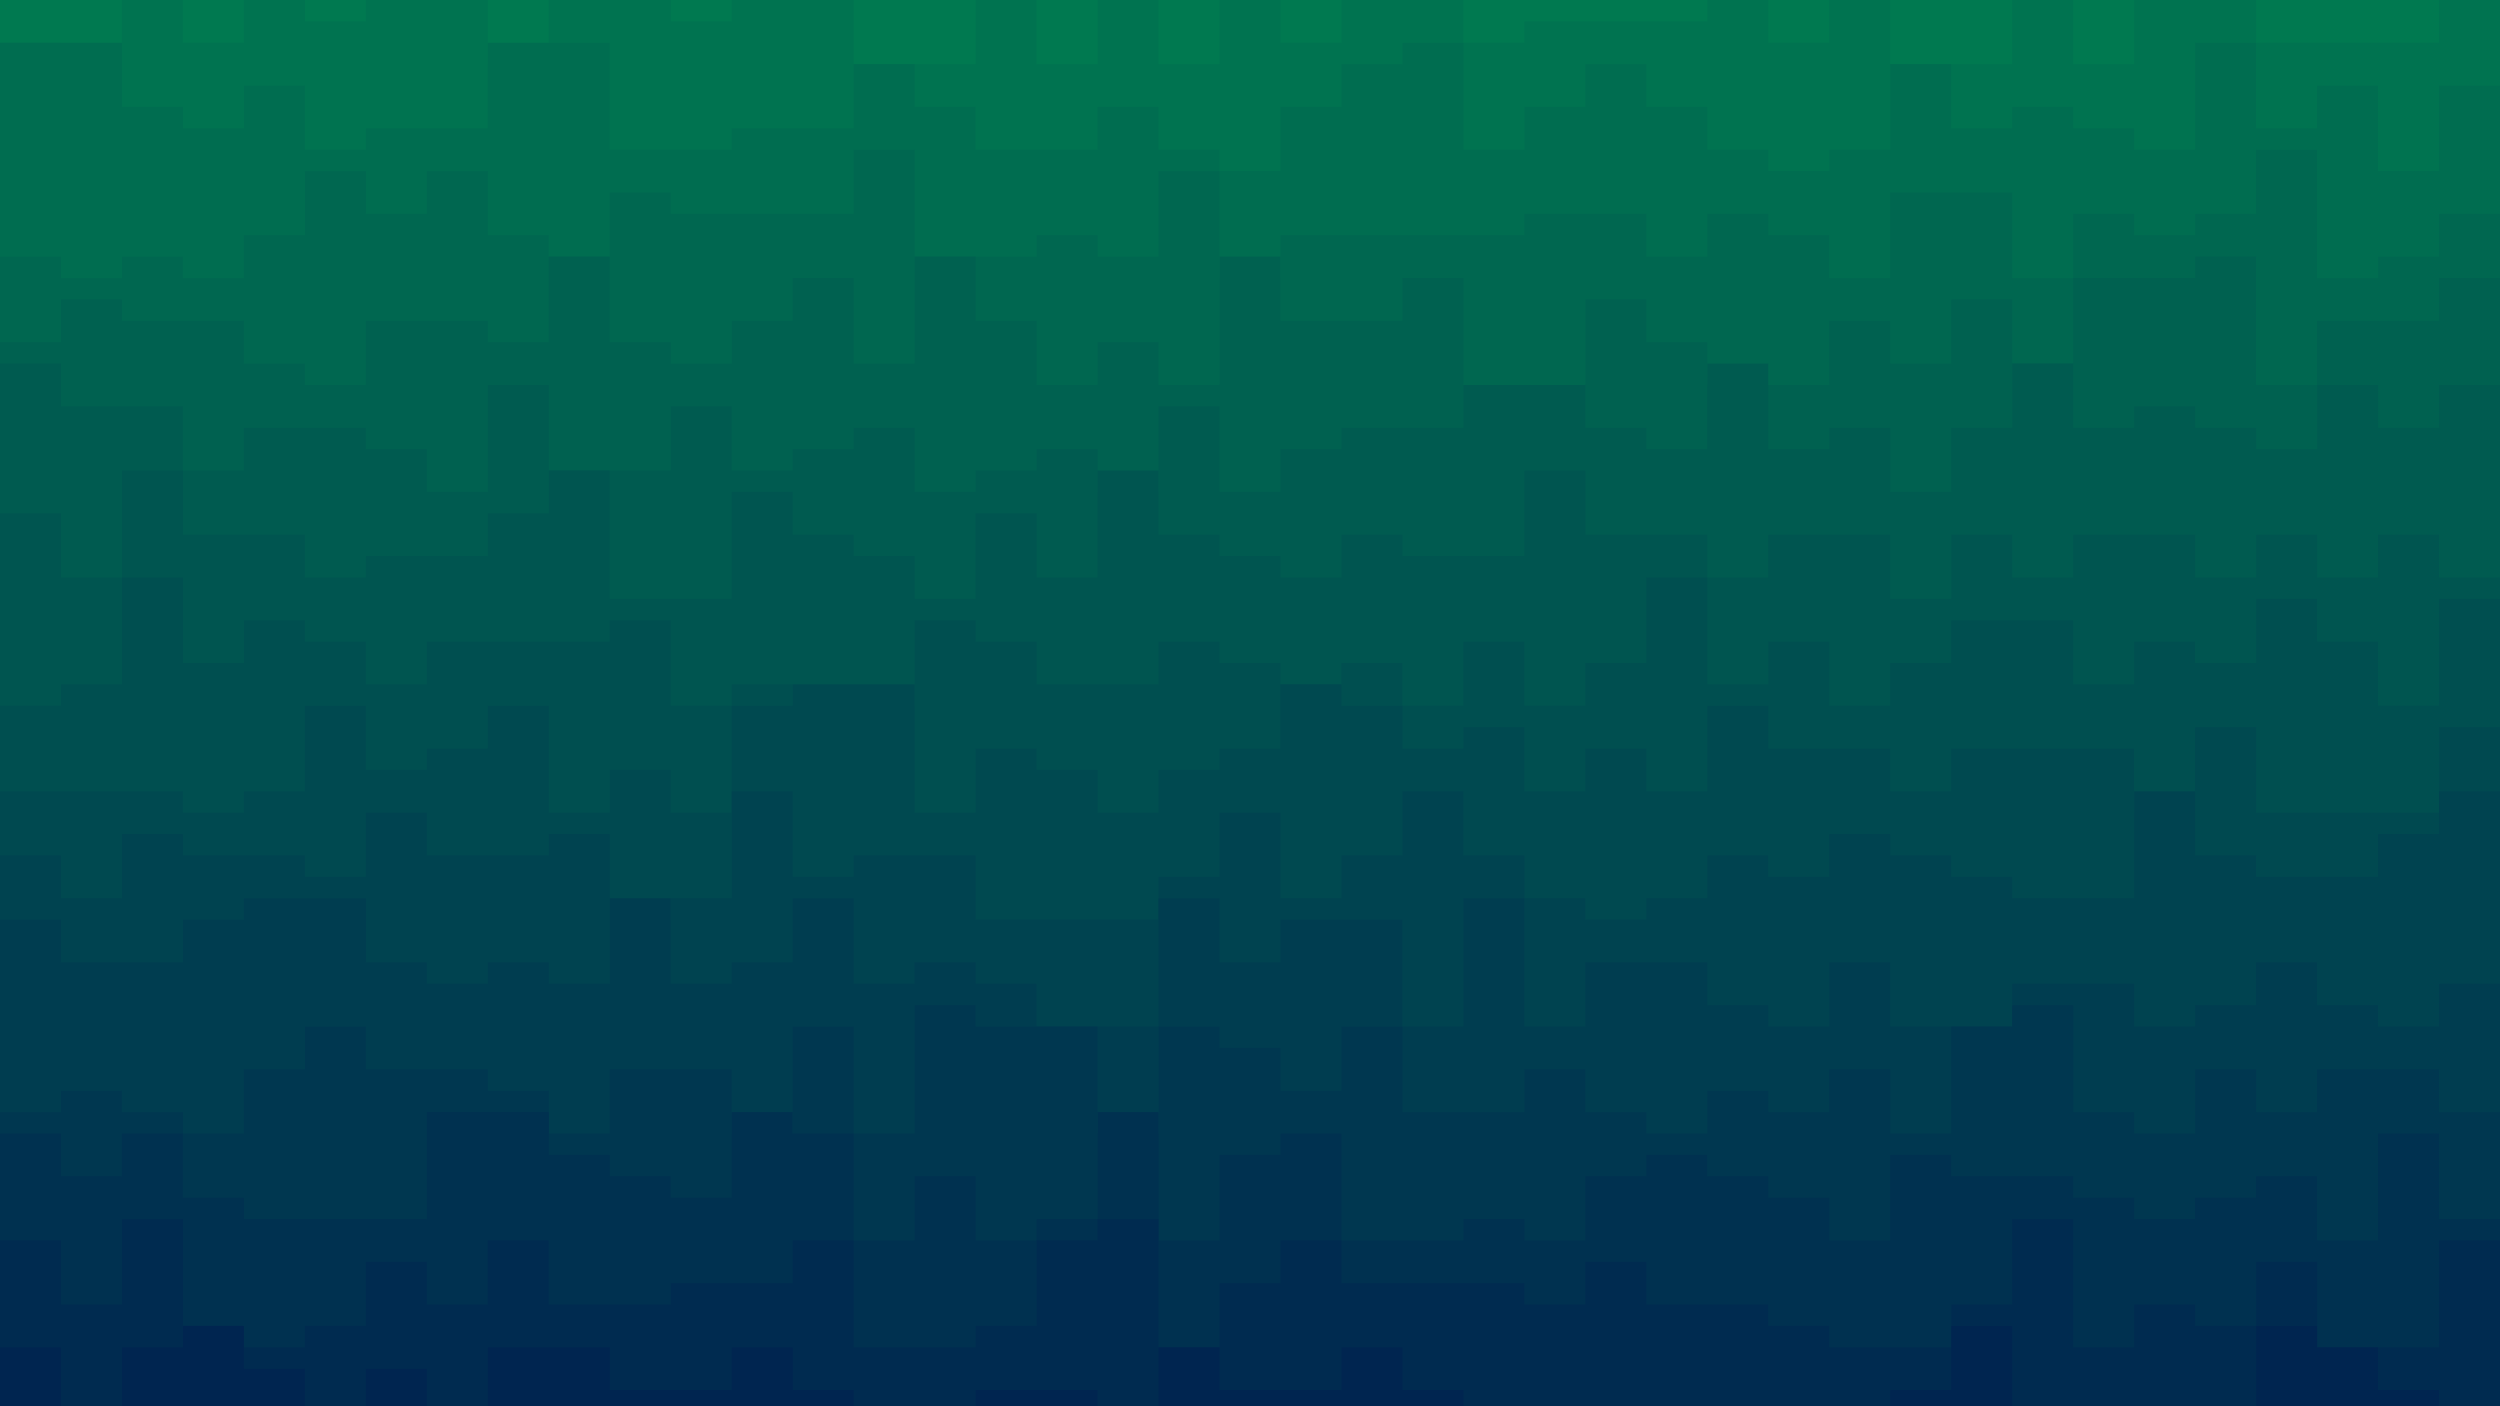 <svg class="border shadow-md" viewBox="0 0 826.027 464.64" style="width: 826.027px; height: 464.64px;" xmlns="http://www.w3.org/2000/svg" preserveAspectRatio="none"><rect class="bg" id="bg" x="0" y="0" width="826.027" height="464.64" fill="#ffffff"/><g><path d="M 0 -35.332V -21.199 H 20.147 V -14.133 H 40.294 V -28.265 H 60.441 V -42.398 H 80.588 V -49.464 H 100.735 V -35.332 H 120.882 V -28.265 H 141.029 V -14.133 H 161.176 V -35.332 H 181.323 V -14.133 H 201.47 V -21.199 H 221.617 V -21.199 H 241.764 V -14.133 H 261.911 V -28.265 H 282.058 V -49.464 H 302.205 V -56.531 H 322.352 V -21.199 H 342.499 V -56.531 H 362.646 V -14.133 H 382.793 V -28.265 H 402.94 V -42.398 H 423.087 V -49.464 H 443.234 V -49.464 H 463.381 V -28.265 H 483.528 V -35.332 H 503.675 V -35.332 H 523.822 V -35.332 H 543.969 V -28.265 H 564.116 V -49.464 H 584.263 V -35.332 H 604.41 V -35.332 H 624.557 V -56.531 H 644.704 V -35.332 H 664.851 V -28.265 H 684.998 V -14.133 H 705.145 V -49.464 H 725.292 V -42.398 H 745.439 V -21.199 H 765.586 V -35.332 H 785.733 V -14.133 H 805.88 V -21.199 H 826.027 V 465.64 H 0 V -35.332 Z" fill="#007950"/></g><g><path d="M 0 0V 14.133 H 20.147 V 21.199 H 40.294 V -14.133 H 60.441 V 14.133 H 80.588 V 0 H 100.735 V 7.066 H 120.882 V -14.133 H 141.029 V -21.199 H 161.176 V 21.199 H 181.323 V 0 H 201.47 V -21.199 H 221.617 V 7.066 H 241.764 V -14.133 H 261.911 V -21.199 H 282.058 V 21.199 H 302.205 V 21.199 H 322.352 V 0 H 342.499 V 21.199 H 362.646 V -14.133 H 382.793 V 21.199 H 402.94 V -21.199 H 423.087 V 14.133 H 443.234 V -14.133 H 463.381 V -14.133 H 483.528 V 14.133 H 503.675 V 7.066 H 523.822 V 7.066 H 543.969 V 7.066 H 564.116 V 0 H 584.263 V 14.133 H 604.41 V 0 H 624.557 V 21.199 H 644.704 V 21.199 H 664.851 V -7.066 H 684.998 V 21.199 H 705.145 V 0 H 725.292 V -21.199 H 745.439 V 14.133 H 765.586 V 14.133 H 785.733 V 14.133 H 805.88 V -7.066 H 826.027 V 465.64 H 0 V 0 Z" fill="#007350"/></g><g><path d="M 0 35.332V 14.133 H 20.147 V 14.133 H 40.294 V 35.332 H 60.441 V 42.398 H 80.588 V 28.265 H 100.735 V 49.464 H 120.882 V 42.398 H 141.029 V 42.398 H 161.176 V 14.133 H 181.323 V 14.133 H 201.47 V 49.464 H 221.617 V 49.464 H 241.764 V 42.398 H 261.911 V 42.398 H 282.058 V 21.199 H 302.205 V 35.332 H 322.352 V 49.464 H 342.499 V 49.464 H 362.646 V 35.332 H 382.793 V 49.464 H 402.94 V 56.531 H 423.087 V 35.332 H 443.234 V 21.199 H 463.381 V 14.133 H 483.528 V 49.464 H 503.675 V 35.332 H 523.822 V 21.199 H 543.969 V 35.332 H 564.116 V 49.464 H 584.263 V 56.531 H 604.41 V 49.464 H 624.557 V 21.199 H 644.704 V 42.398 H 664.851 V 35.332 H 684.998 V 42.398 H 705.145 V 49.464 H 725.292 V 14.133 H 745.439 V 42.398 H 765.586 V 28.265 H 785.733 V 56.531 H 805.88 V 28.265 H 826.027 V 465.64 H 0 V 35.332 Z" fill="#006d50"/></g><g><path d="M 0 70.664V 84.796 H 20.147 V 91.863 H 40.294 V 84.796 H 60.441 V 91.863 H 80.588 V 77.73 H 100.735 V 56.531 H 120.882 V 70.664 H 141.029 V 56.531 H 161.176 V 77.73 H 181.323 V 84.796 H 201.47 V 63.597 H 221.617 V 70.664 H 241.764 V 70.664 H 261.911 V 70.664 H 282.058 V 49.464 H 302.205 V 84.796 H 322.352 V 84.796 H 342.499 V 77.73 H 362.646 V 84.796 H 382.793 V 56.531 H 402.94 V 91.863 H 423.087 V 77.73 H 443.234 V 77.73 H 463.381 V 77.73 H 483.528 V 77.73 H 503.675 V 70.664 H 523.822 V 70.664 H 543.969 V 84.796 H 564.116 V 70.664 H 584.263 V 77.73 H 604.41 V 91.863 H 624.557 V 63.597 H 644.704 V 63.597 H 664.851 V 91.863 H 684.998 V 70.664 H 705.145 V 77.73 H 725.292 V 70.664 H 745.439 V 49.464 H 765.586 V 91.863 H 785.733 V 84.796 H 805.88 V 70.664 H 826.027 V 465.64 H 0 V 70.664 Z" fill="#006750"/></g><g><path d="M 0 105.995V 113.062 H 20.147 V 98.929 H 40.294 V 105.995 H 60.441 V 105.995 H 80.588 V 120.128 H 100.735 V 127.194 H 120.882 V 105.995 H 141.029 V 105.995 H 161.176 V 113.062 H 181.323 V 84.796 H 201.47 V 113.062 H 221.617 V 120.128 H 241.764 V 105.995 H 261.911 V 91.863 H 282.058 V 120.128 H 302.205 V 84.796 H 322.352 V 105.995 H 342.499 V 127.194 H 362.646 V 113.062 H 382.793 V 127.194 H 402.94 V 84.796 H 423.087 V 105.995 H 443.234 V 105.995 H 463.381 V 91.863 H 483.528 V 127.194 H 503.675 V 127.194 H 523.822 V 98.929 H 543.969 V 113.062 H 564.116 V 127.194 H 584.263 V 127.194 H 604.41 V 105.995 H 624.557 V 120.128 H 644.704 V 98.929 H 664.851 V 120.128 H 684.998 V 91.863 H 705.145 V 91.863 H 725.292 V 84.796 H 745.439 V 127.194 H 765.586 V 105.995 H 785.733 V 105.995 H 805.88 V 91.863 H 826.027 V 465.64 H 0 V 105.995 Z" fill="#006150"/></g><g><path d="M 0 141.327V 120.128 H 20.147 V 134.261 H 40.294 V 134.261 H 60.441 V 155.46 H 80.588 V 141.327 H 100.735 V 141.327 H 120.882 V 148.393 H 141.029 V 162.526 H 161.176 V 127.194 H 181.323 V 155.46 H 201.47 V 155.46 H 221.617 V 134.261 H 241.764 V 155.46 H 261.911 V 148.393 H 282.058 V 141.327 H 302.205 V 162.526 H 322.352 V 155.46 H 342.499 V 148.393 H 362.646 V 162.526 H 382.793 V 134.261 H 402.94 V 162.526 H 423.087 V 148.393 H 443.234 V 141.327 H 463.381 V 141.327 H 483.528 V 127.194 H 503.675 V 127.194 H 523.822 V 141.327 H 543.969 V 148.393 H 564.116 V 120.128 H 584.263 V 148.393 H 604.41 V 141.327 H 624.557 V 162.526 H 644.704 V 141.327 H 664.851 V 120.128 H 684.998 V 141.327 H 705.145 V 134.261 H 725.292 V 141.327 H 745.439 V 148.393 H 765.586 V 127.194 H 785.733 V 141.327 H 805.88 V 127.194 H 826.027 V 465.64 H 0 V 141.327 Z" fill="#005b50"/></g><g><path d="M 0 176.659V 169.592 H 20.147 V 190.792 H 40.294 V 155.46 H 60.441 V 176.659 H 80.588 V 176.659 H 100.735 V 190.792 H 120.882 V 183.725 H 141.029 V 183.725 H 161.176 V 169.592 H 181.323 V 155.46 H 201.47 V 197.858 H 221.617 V 197.858 H 241.764 V 162.526 H 261.911 V 176.659 H 282.058 V 183.725 H 302.205 V 197.858 H 322.352 V 169.592 H 342.499 V 190.792 H 362.646 V 155.46 H 382.793 V 176.659 H 402.94 V 183.725 H 423.087 V 190.792 H 443.234 V 176.659 H 463.381 V 183.725 H 483.528 V 183.725 H 503.675 V 155.46 H 523.822 V 176.659 H 543.969 V 176.659 H 564.116 V 190.792 H 584.263 V 176.659 H 604.41 V 176.659 H 624.557 V 197.858 H 644.704 V 176.659 H 664.851 V 190.792 H 684.998 V 176.659 H 705.145 V 176.659 H 725.292 V 190.792 H 745.439 V 176.659 H 765.586 V 190.792 H 785.733 V 176.659 H 805.88 V 190.792 H 826.027 V 465.64 H 0 V 176.659 Z" fill="#005550"/></g><g><path d="M 0 211.991V 233.19 H 20.147 V 226.123 H 40.294 V 190.792 H 60.441 V 219.057 H 80.588 V 204.924 H 100.735 V 211.991 H 120.882 V 226.123 H 141.029 V 211.991 H 161.176 V 211.991 H 181.323 V 211.991 H 201.47 V 204.924 H 221.617 V 233.19 H 241.764 V 226.123 H 261.911 V 233.19 H 282.058 V 233.19 H 302.205 V 204.924 H 322.352 V 211.991 H 342.499 V 226.123 H 362.646 V 226.123 H 382.793 V 211.991 H 402.94 V 219.057 H 423.087 V 226.123 H 443.234 V 219.057 H 463.381 V 233.19 H 483.528 V 211.991 H 503.675 V 233.19 H 523.822 V 219.057 H 543.969 V 190.792 H 564.116 V 226.123 H 584.263 V 211.991 H 604.41 V 233.19 H 624.557 V 219.057 H 644.704 V 204.924 H 664.851 V 204.924 H 684.998 V 226.123 H 705.145 V 211.991 H 725.292 V 219.057 H 745.439 V 197.858 H 765.586 V 211.991 H 785.733 V 233.19 H 805.88 V 197.858 H 826.027 V 465.64 H 0 V 211.991 Z" fill="#004f50"/></g><g><path d="M 0 247.322V 261.455 H 20.147 V 261.455 H 40.294 V 261.455 H 60.441 V 268.521 H 80.588 V 261.455 H 100.735 V 233.19 H 120.882 V 254.389 H 141.029 V 247.322 H 161.176 V 233.19 H 181.323 V 268.521 H 201.47 V 254.389 H 221.617 V 268.521 H 241.764 V 233.19 H 261.911 V 226.123 H 282.058 V 226.123 H 302.205 V 268.521 H 322.352 V 247.322 H 342.499 V 254.389 H 362.646 V 268.521 H 382.793 V 254.389 H 402.94 V 247.322 H 423.087 V 226.123 H 443.234 V 233.19 H 463.381 V 247.322 H 483.528 V 240.256 H 503.675 V 261.455 H 523.822 V 247.322 H 543.969 V 261.455 H 564.116 V 233.19 H 584.263 V 247.322 H 604.41 V 247.322 H 624.557 V 261.455 H 644.704 V 247.322 H 664.851 V 247.322 H 684.998 V 247.322 H 705.145 V 268.521 H 725.292 V 240.256 H 745.439 V 268.521 H 765.586 V 268.521 H 785.733 V 268.521 H 805.88 V 240.256 H 826.027 V 465.64 H 0 V 247.322 Z" fill="#004950"/></g><g><path d="M 0 282.654V 282.654 H 20.147 V 296.787 H 40.294 V 275.588 H 60.441 V 282.654 H 80.588 V 282.654 H 100.735 V 289.72 H 120.882 V 268.521 H 141.029 V 282.654 H 161.176 V 282.654 H 181.323 V 275.588 H 201.47 V 303.853 H 221.617 V 296.787 H 241.764 V 261.455 H 261.911 V 289.72 H 282.058 V 282.654 H 302.205 V 282.654 H 322.352 V 303.853 H 342.499 V 303.853 H 362.646 V 303.853 H 382.793 V 289.72 H 402.94 V 268.521 H 423.087 V 296.787 H 443.234 V 282.654 H 463.381 V 261.455 H 483.528 V 282.654 H 503.675 V 296.787 H 523.822 V 303.853 H 543.969 V 296.787 H 564.116 V 282.654 H 584.263 V 289.72 H 604.41 V 275.588 H 624.557 V 282.654 H 644.704 V 289.72 H 664.851 V 296.787 H 684.998 V 296.787 H 705.145 V 261.455 H 725.292 V 282.654 H 745.439 V 289.72 H 765.586 V 289.72 H 785.733 V 275.588 H 805.88 V 261.455 H 826.027 V 465.64 H 0 V 282.654 Z" fill="#004350"/></g><g><path d="M 0 317.986V 303.853 H 20.147 V 317.986 H 40.294 V 317.986 H 60.441 V 303.853 H 80.588 V 296.787 H 100.735 V 296.787 H 120.882 V 317.986 H 141.029 V 325.052 H 161.176 V 317.986 H 181.323 V 325.052 H 201.47 V 296.787 H 221.617 V 325.052 H 241.764 V 317.986 H 261.911 V 296.787 H 282.058 V 325.052 H 302.205 V 317.986 H 322.352 V 325.052 H 342.499 V 339.185 H 362.646 V 339.185 H 382.793 V 296.787 H 402.94 V 317.986 H 423.087 V 303.853 H 443.234 V 303.853 H 463.381 V 339.185 H 483.528 V 296.787 H 503.675 V 339.185 H 523.822 V 317.986 H 543.969 V 317.986 H 564.116 V 332.119 H 584.263 V 339.185 H 604.41 V 317.986 H 624.557 V 339.185 H 644.704 V 339.185 H 664.851 V 325.052 H 684.998 V 325.052 H 705.145 V 339.185 H 725.292 V 332.119 H 745.439 V 317.986 H 765.586 V 332.119 H 785.733 V 339.185 H 805.88 V 325.052 H 826.027 V 465.64 H 0 V 317.986 Z" fill="#003d50"/></g><g><path d="M 0 353.318V 367.45 H 20.147 V 360.384 H 40.294 V 367.45 H 60.441 V 374.517 H 80.588 V 353.318 H 100.735 V 339.185 H 120.882 V 353.318 H 141.029 V 353.318 H 161.176 V 360.384 H 181.323 V 374.517 H 201.47 V 353.318 H 221.617 V 353.318 H 241.764 V 374.517 H 261.911 V 339.185 H 282.058 V 374.517 H 302.205 V 332.119 H 322.352 V 339.185 H 342.499 V 339.185 H 362.646 V 374.517 H 382.793 V 339.185 H 402.94 V 346.251 H 423.087 V 360.384 H 443.234 V 339.185 H 463.381 V 367.45 H 483.528 V 367.45 H 503.675 V 353.318 H 523.822 V 367.45 H 543.969 V 374.517 H 564.116 V 360.384 H 584.263 V 367.45 H 604.41 V 353.318 H 624.557 V 374.517 H 644.704 V 339.185 H 664.851 V 332.119 H 684.998 V 367.45 H 705.145 V 374.517 H 725.292 V 353.318 H 745.439 V 367.45 H 765.586 V 353.318 H 785.733 V 353.318 H 805.88 V 367.45 H 826.027 V 465.64 H 0 V 353.318 Z" fill="#003750"/></g><g><path d="M 0 388.649V 374.517 H 20.147 V 388.649 H 40.294 V 374.517 H 60.441 V 395.716 H 80.588 V 402.782 H 100.735 V 402.782 H 120.882 V 402.782 H 141.029 V 367.45 H 161.176 V 367.45 H 181.323 V 381.583 H 201.47 V 388.649 H 221.617 V 395.716 H 241.764 V 367.45 H 261.911 V 374.517 H 282.058 V 409.848 H 302.205 V 388.649 H 322.352 V 409.848 H 342.499 V 402.782 H 362.646 V 367.45 H 382.793 V 409.848 H 402.94 V 381.583 H 423.087 V 374.517 H 443.234 V 409.848 H 463.381 V 409.848 H 483.528 V 402.782 H 503.675 V 409.848 H 523.822 V 388.649 H 543.969 V 381.583 H 564.116 V 388.649 H 584.263 V 395.716 H 604.41 V 409.848 H 624.557 V 381.583 H 644.704 V 388.649 H 664.851 V 388.649 H 684.998 V 395.716 H 705.145 V 402.782 H 725.292 V 395.716 H 745.439 V 388.649 H 765.586 V 409.848 H 785.733 V 374.517 H 805.88 V 402.782 H 826.027 V 465.64 H 0 V 388.649 Z" fill="#003150"/></g><g><path d="M 0 423.981V 409.848 H 20.147 V 431.048 H 40.294 V 402.782 H 60.441 V 438.114 H 80.588 V 445.18 H 100.735 V 438.114 H 120.882 V 416.915 H 141.029 V 431.048 H 161.176 V 409.848 H 181.323 V 431.048 H 201.47 V 431.048 H 221.617 V 423.981 H 241.764 V 423.981 H 261.911 V 409.848 H 282.058 V 445.18 H 302.205 V 445.18 H 322.352 V 438.114 H 342.499 V 409.848 H 362.646 V 402.782 H 382.793 V 445.18 H 402.94 V 423.981 H 423.087 V 409.848 H 443.234 V 423.981 H 463.381 V 423.981 H 483.528 V 423.981 H 503.675 V 431.048 H 523.822 V 416.915 H 543.969 V 431.048 H 564.116 V 431.048 H 584.263 V 438.114 H 604.41 V 445.18 H 624.557 V 445.18 H 644.704 V 431.048 H 664.851 V 402.782 H 684.998 V 445.18 H 705.145 V 431.048 H 725.292 V 438.114 H 745.439 V 416.915 H 765.586 V 445.18 H 785.733 V 445.18 H 805.88 V 409.848 H 826.027 V 465.64 H 0 V 423.981 Z" fill="#002b50"/></g><g><path d="M 0 459.313V 445.18 H 20.147 V 473.446 H 40.294 V 445.18 H 60.441 V 438.114 H 80.588 V 452.247 H 100.735 V 473.446 H 120.882 V 452.247 H 141.029 V 466.379 H 161.176 V 445.18 H 181.323 V 445.18 H 201.47 V 459.313 H 221.617 V 459.313 H 241.764 V 445.18 H 261.911 V 459.313 H 282.058 V 480.512 H 302.205 V 473.446 H 322.352 V 459.313 H 342.499 V 459.313 H 362.646 V 466.379 H 382.793 V 445.18 H 402.94 V 459.313 H 423.087 V 459.313 H 443.234 V 445.18 H 463.381 V 459.313 H 483.528 V 480.512 H 503.675 V 466.379 H 523.822 V 480.512 H 543.969 V 466.379 H 564.116 V 473.446 H 584.263 V 480.512 H 604.41 V 480.512 H 624.557 V 459.313 H 644.704 V 438.114 H 664.851 V 480.512 H 684.998 V 480.512 H 705.145 V 473.446 H 725.292 V 480.512 H 745.439 V 438.114 H 765.586 V 445.18 H 785.733 V 459.313 H 805.88 V 473.446 H 826.027 V 465.64 H 0 V 459.313 Z" fill="#002550"/></g><g><path d="M 0 494.645V 494.645 H 20.147 V 515.844 H 40.294 V 480.512 H 60.441 V 501.711 H 80.588 V 473.446 H 100.735 V 501.711 H 120.882 V 501.711 H 141.029 V 494.645 H 161.176 V 480.512 H 181.323 V 508.777 H 201.47 V 515.844 H 221.617 V 515.844 H 241.764 V 515.844 H 261.911 V 494.645 H 282.058 V 494.645 H 302.205 V 473.446 H 322.352 V 508.777 H 342.499 V 494.645 H 362.646 V 494.645 H 382.793 V 480.512 H 402.94 V 473.446 H 423.087 V 501.711 H 443.234 V 501.711 H 463.381 V 501.711 H 483.528 V 515.844 H 503.675 V 494.645 H 523.822 V 480.512 H 543.969 V 494.645 H 564.116 V 487.578 H 584.263 V 494.645 H 604.41 V 508.777 H 624.557 V 494.645 H 644.704 V 494.645 H 664.851 V 508.777 H 684.998 V 494.645 H 705.145 V 480.512 H 725.292 V 515.844 H 745.439 V 508.777 H 765.586 V 494.645 H 785.733 V 508.777 H 805.88 V 501.711 H 826.027 V 465.64 H 0 V 494.645 Z" fill="#001f50"/></g><g><path d="M 0 529.976V 551.176 H 20.147 V 508.777 H 40.294 V 508.777 H 60.441 V 515.844 H 80.588 V 529.976 H 100.735 V 537.043 H 120.882 V 544.109 H 141.029 V 529.976 H 161.176 V 515.844 H 181.323 V 537.043 H 201.47 V 508.777 H 221.617 V 544.109 H 241.764 V 529.976 H 261.911 V 522.91 H 282.058 V 551.176 H 302.205 V 551.176 H 322.352 V 522.91 H 342.499 V 529.976 H 362.646 V 508.777 H 382.793 V 544.109 H 402.94 V 544.109 H 423.087 V 551.176 H 443.234 V 529.976 H 463.381 V 551.176 H 483.528 V 529.976 H 503.675 V 537.043 H 523.822 V 529.976 H 543.969 V 529.976 H 564.116 V 537.043 H 584.263 V 537.043 H 604.41 V 537.043 H 624.557 V 537.043 H 644.704 V 508.777 H 664.851 V 551.176 H 684.998 V 551.176 H 705.145 V 537.043 H 725.292 V 529.976 H 745.439 V 529.976 H 765.586 V 544.109 H 785.733 V 544.109 H 805.88 V 508.777 H 826.027 V 465.64 H 0 V 529.976 Z" fill="#001950"/></g><g><path d="M 0 565.308V 544.109 H 20.147 V 586.507 H 40.294 V 579.441 H 60.441 V 572.375 H 80.588 V 551.176 H 100.735 V 558.242 H 120.882 V 579.441 H 141.029 V 586.507 H 161.176 V 586.507 H 181.323 V 572.375 H 201.47 V 579.441 H 221.617 V 572.375 H 241.764 V 572.375 H 261.911 V 565.308 H 282.058 V 565.308 H 302.205 V 558.242 H 322.352 V 572.375 H 342.499 V 586.507 H 362.646 V 579.441 H 382.793 V 544.109 H 402.94 V 565.308 H 423.087 V 551.176 H 443.234 V 586.507 H 463.381 V 572.375 H 483.528 V 586.507 H 503.675 V 579.441 H 523.822 V 579.441 H 543.969 V 586.507 H 564.116 V 565.308 H 584.263 V 579.441 H 604.41 V 565.308 H 624.557 V 565.308 H 644.704 V 544.109 H 664.851 V 551.176 H 684.998 V 558.242 H 705.145 V 572.375 H 725.292 V 579.441 H 745.439 V 544.109 H 765.586 V 551.176 H 785.733 V 572.375 H 805.88 V 586.507 H 826.027 V 465.64 H 0 V 565.308 Z" fill="#001350"/></g></svg>
